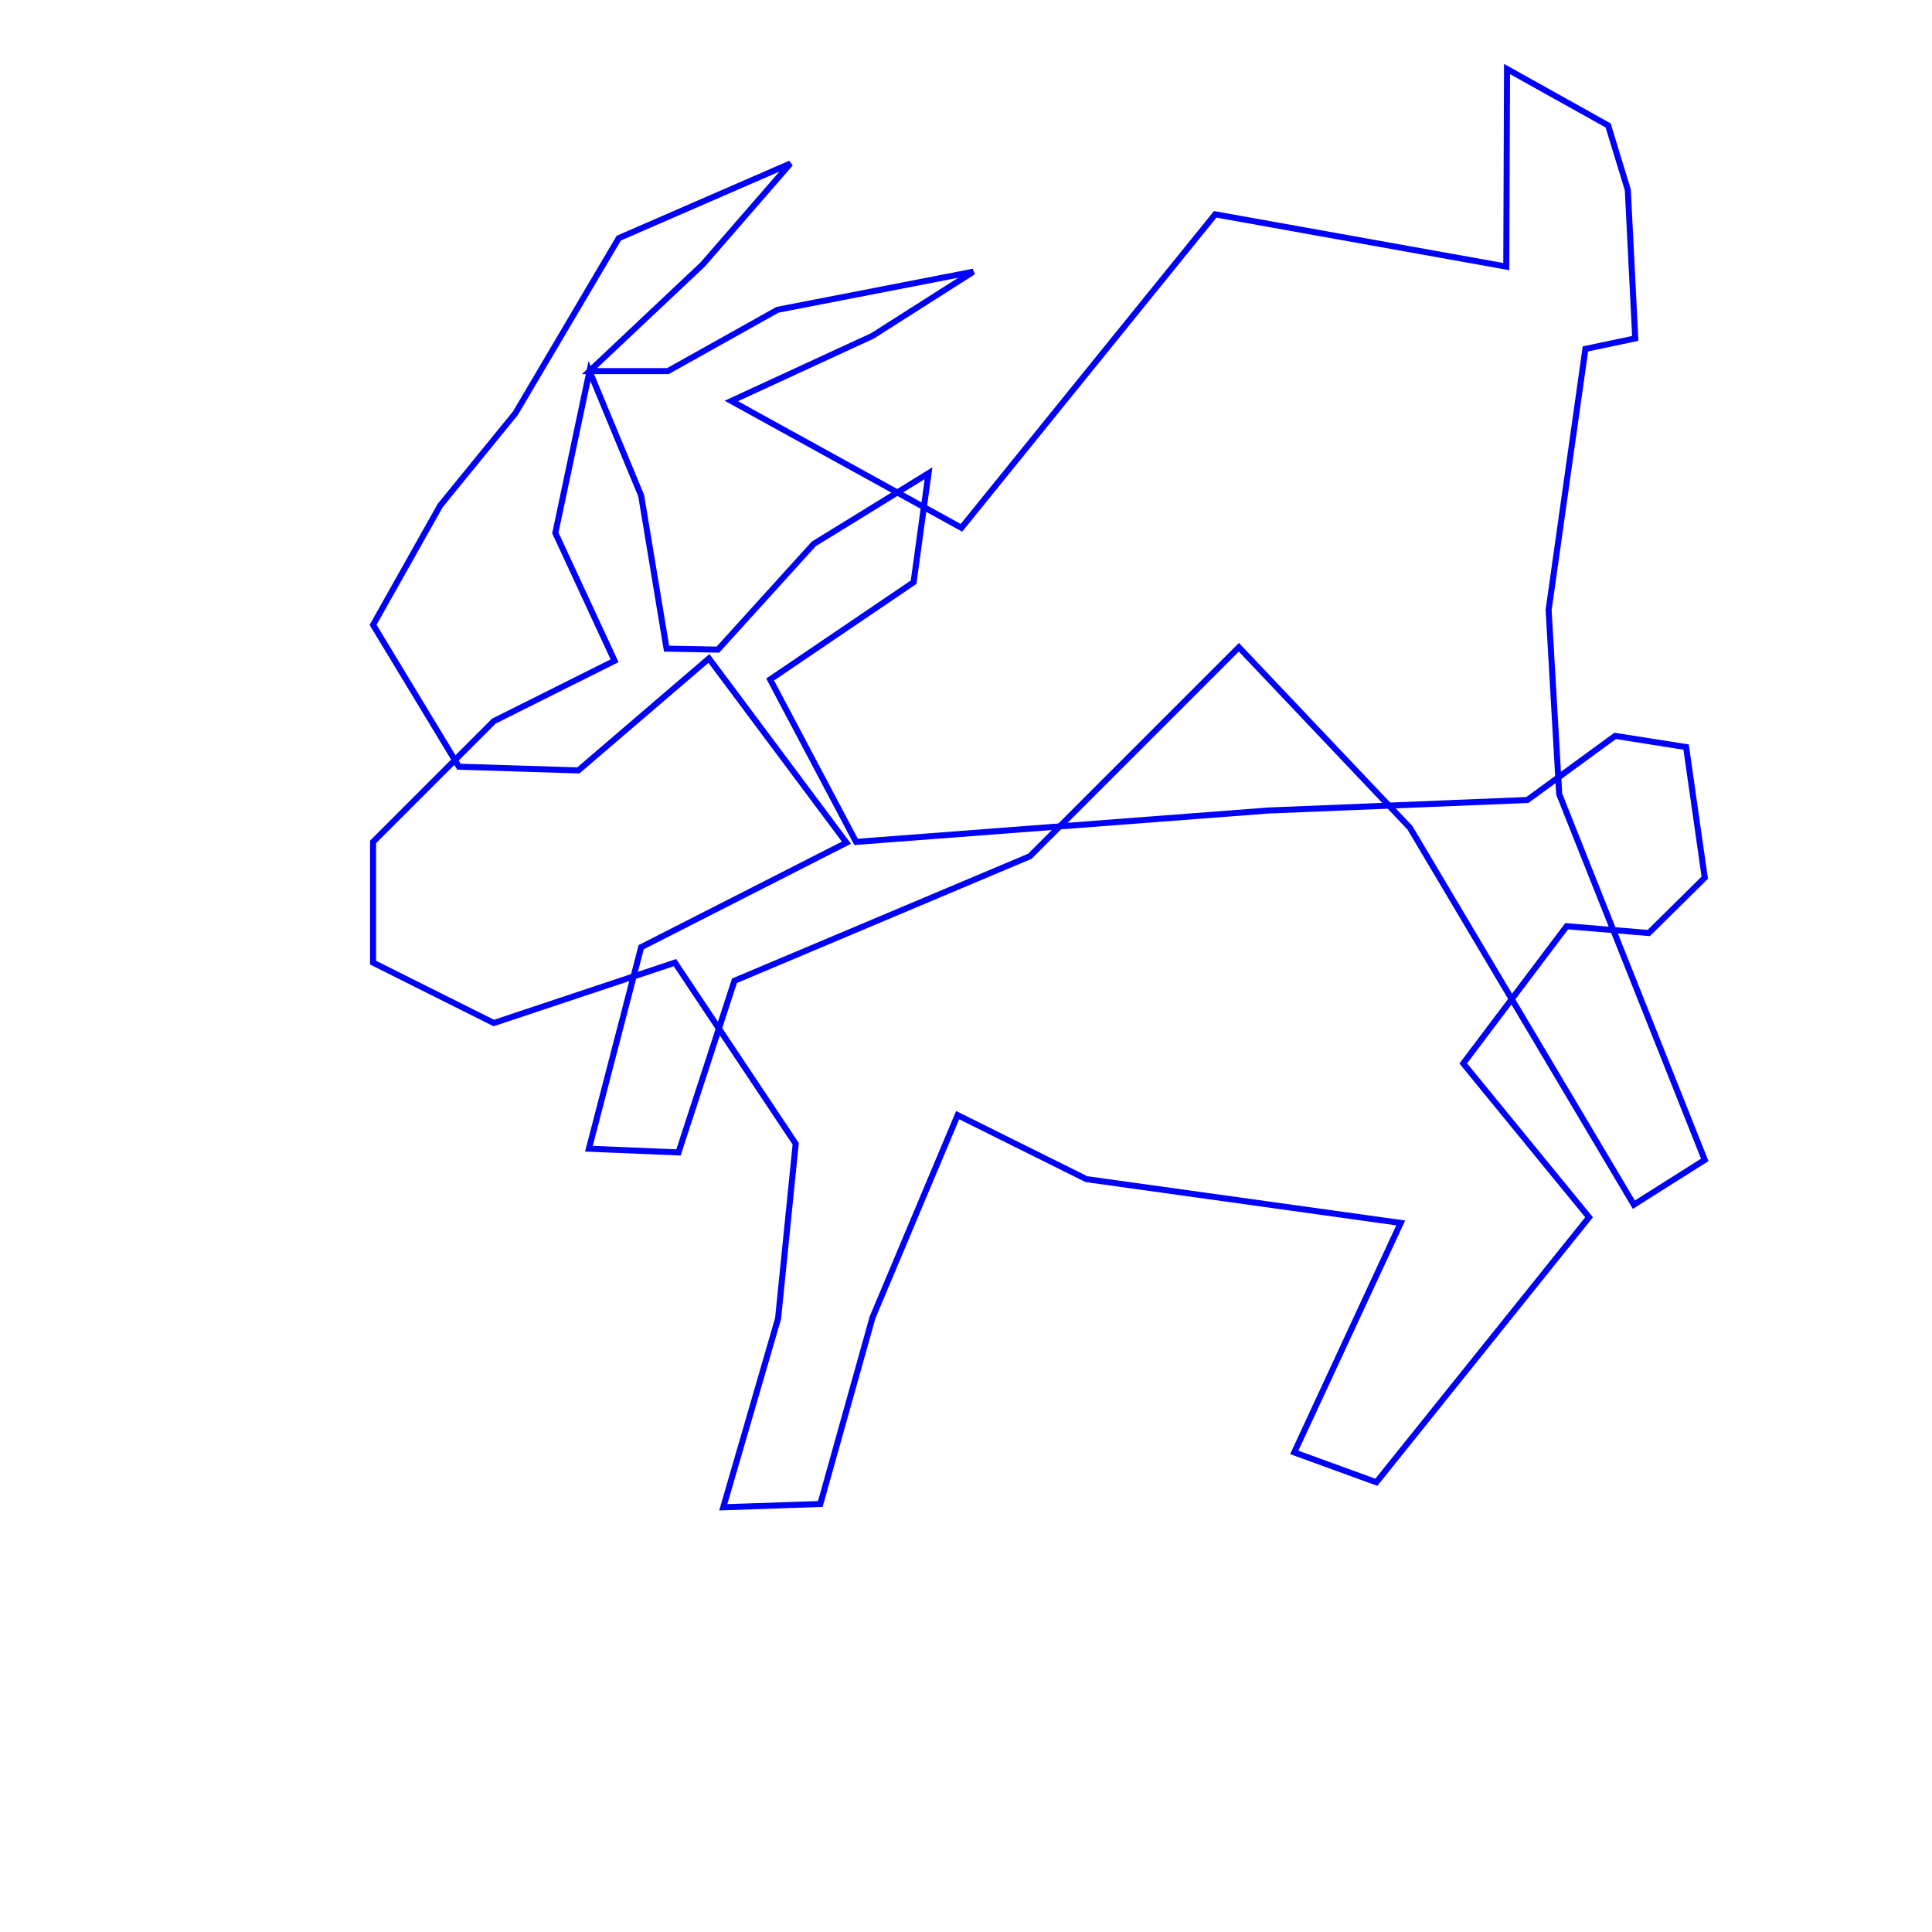 <?xml version="1.0" encoding="UTF-8"?>
<!DOCTYPE svg PUBLIC "-//W3C//DTD SVG 1.1//EN" "http://www.w3.org/Graphics/SVG/1.1/DTD/svg11.dtd">
<svg version="1.1" xmlns="http://www.w3.org/2000/svg" xmlns:xlink="http://www.w3.org/1999/xlink" x="0px" y="0px" width="320" height="320" viewBox="0, 0, 320, 320">
  <g id="Layer 4">
    <path d="M61.793,136.303 L81.793,116.303 L101.793,106.303 L83.206,85.752 L80.734,58.555 L97.423,79.571 L110.404,104.295 L118.908,104.457 L125.857,75.862 L139.924,55.626 L142.396,82.205 L127.561,109.402 L141.793,136.303 L206.68,144.017 L256.858,140.375 L262.472,129.246 L279.21,138.585 L285.452,160.592 L273.09,168.628 L261.964,154.411 L246.858,190.375 L258.752,231.009 L195.704,239.663 L190.759,229.773 L236.5,216.793 L184.428,209.537 L158.617,181.56 L154.908,206.285 L179.633,229.773 L171.793,236.303 L138.837,211.848 L131.793,186.303 L111.793,156.303 L81.793,166.303 L61.793,156.303 L61.793,136.303 z" fill-opacity="0" stroke="#0000FF" stroke-width="1" opacity="0"/>
  </g>
  <g id="Layer 3">
    <path d="M61.793,139.444 L81.793,119.444 L101.793,109.444 L91.981,88.273 L97.643,61.467 L106.198,82.091 L110.404,107.437 L118.908,107.598 L134.781,90.091 L153.793,78.383 L151.321,96.434 L127.561,112.543 L141.793,139.444 L210.042,134.248 L252.98,132.503 L267.527,121.885 L279.271,123.74 L282.361,145.374 L273.09,154.537 L259.491,153.409 L242.361,176.139 L263.2,201.622 L227.967,245.509 L214.369,240.564 L232.003,202.556 L179.932,195.3 L158.617,184.701 L144.521,218.203 L135.868,249.109 L119.797,249.652 L128.873,218.398 L131.793,189.444 L111.793,159.444 L81.793,169.444 L61.793,159.444 L61.793,139.444 z" fill-opacity="0" stroke="#0000FF" stroke-width="1"/>
  </g>
  <g id="Layer 2">
    <path d="M61.793,103.499 L72.919,83.719 L85.362,68.449 L102.489,39.441 L130.923,27.079 L116.409,43.783 L97.643,61.467 L110.624,61.467 L128.771,51.314 L161.21,45.004 L144.521,55.626 L121.132,66.412 L159.243,87.423 L201.275,35.501 L249.488,44.155 L249.613,11.433 L266.352,20.772 L269.613,31.433 L270.85,56.048 L262.594,57.792 L256.5,101.026 L258.255,131.541 L282.361,192.116 L270.617,199.534 L233.53,137.104 L205.196,107.207 L170.581,141.822 L121.651,162.447 L112.379,190.88 L97.544,190.262 L106.198,156.884 L140.194,139.576 L117.423,109.062 L95.789,127.605 L76.009,126.987 L61.793,103.499 z" fill-opacity="0" stroke="#0000FF" stroke-width="1"/>
  </g>
  <g id="Layer 1">
    <path d="M61.793,136.303 L81.793,116.303 L101.793,106.303 L83.206,85.752 L80.734,58.555 L97.423,79.571 L110.404,104.295 L118.908,104.457 L125.857,75.862 L139.924,55.626 L142.396,82.205 L127.561,109.402 L141.793,136.303 L206.68,144.017 L256.858,140.375 L262.472,129.246 L279.21,138.585 L285.452,160.592 L273.09,168.628 L261.964,154.411 L246.858,190.375 L258.752,231.009 L195.704,239.663 L190.759,229.773 L236.5,216.793 L184.428,209.537 L158.617,181.56 L154.908,206.285 L179.633,229.773 L171.793,236.303 L138.837,211.848 L131.793,186.303 L111.793,156.303 L81.793,166.303 L61.793,156.303 L61.793,136.303 z" fill-opacity="0" stroke="#0000FF" stroke-width="1" opacity="0"/>
  </g>
  <defs/>
</svg>
